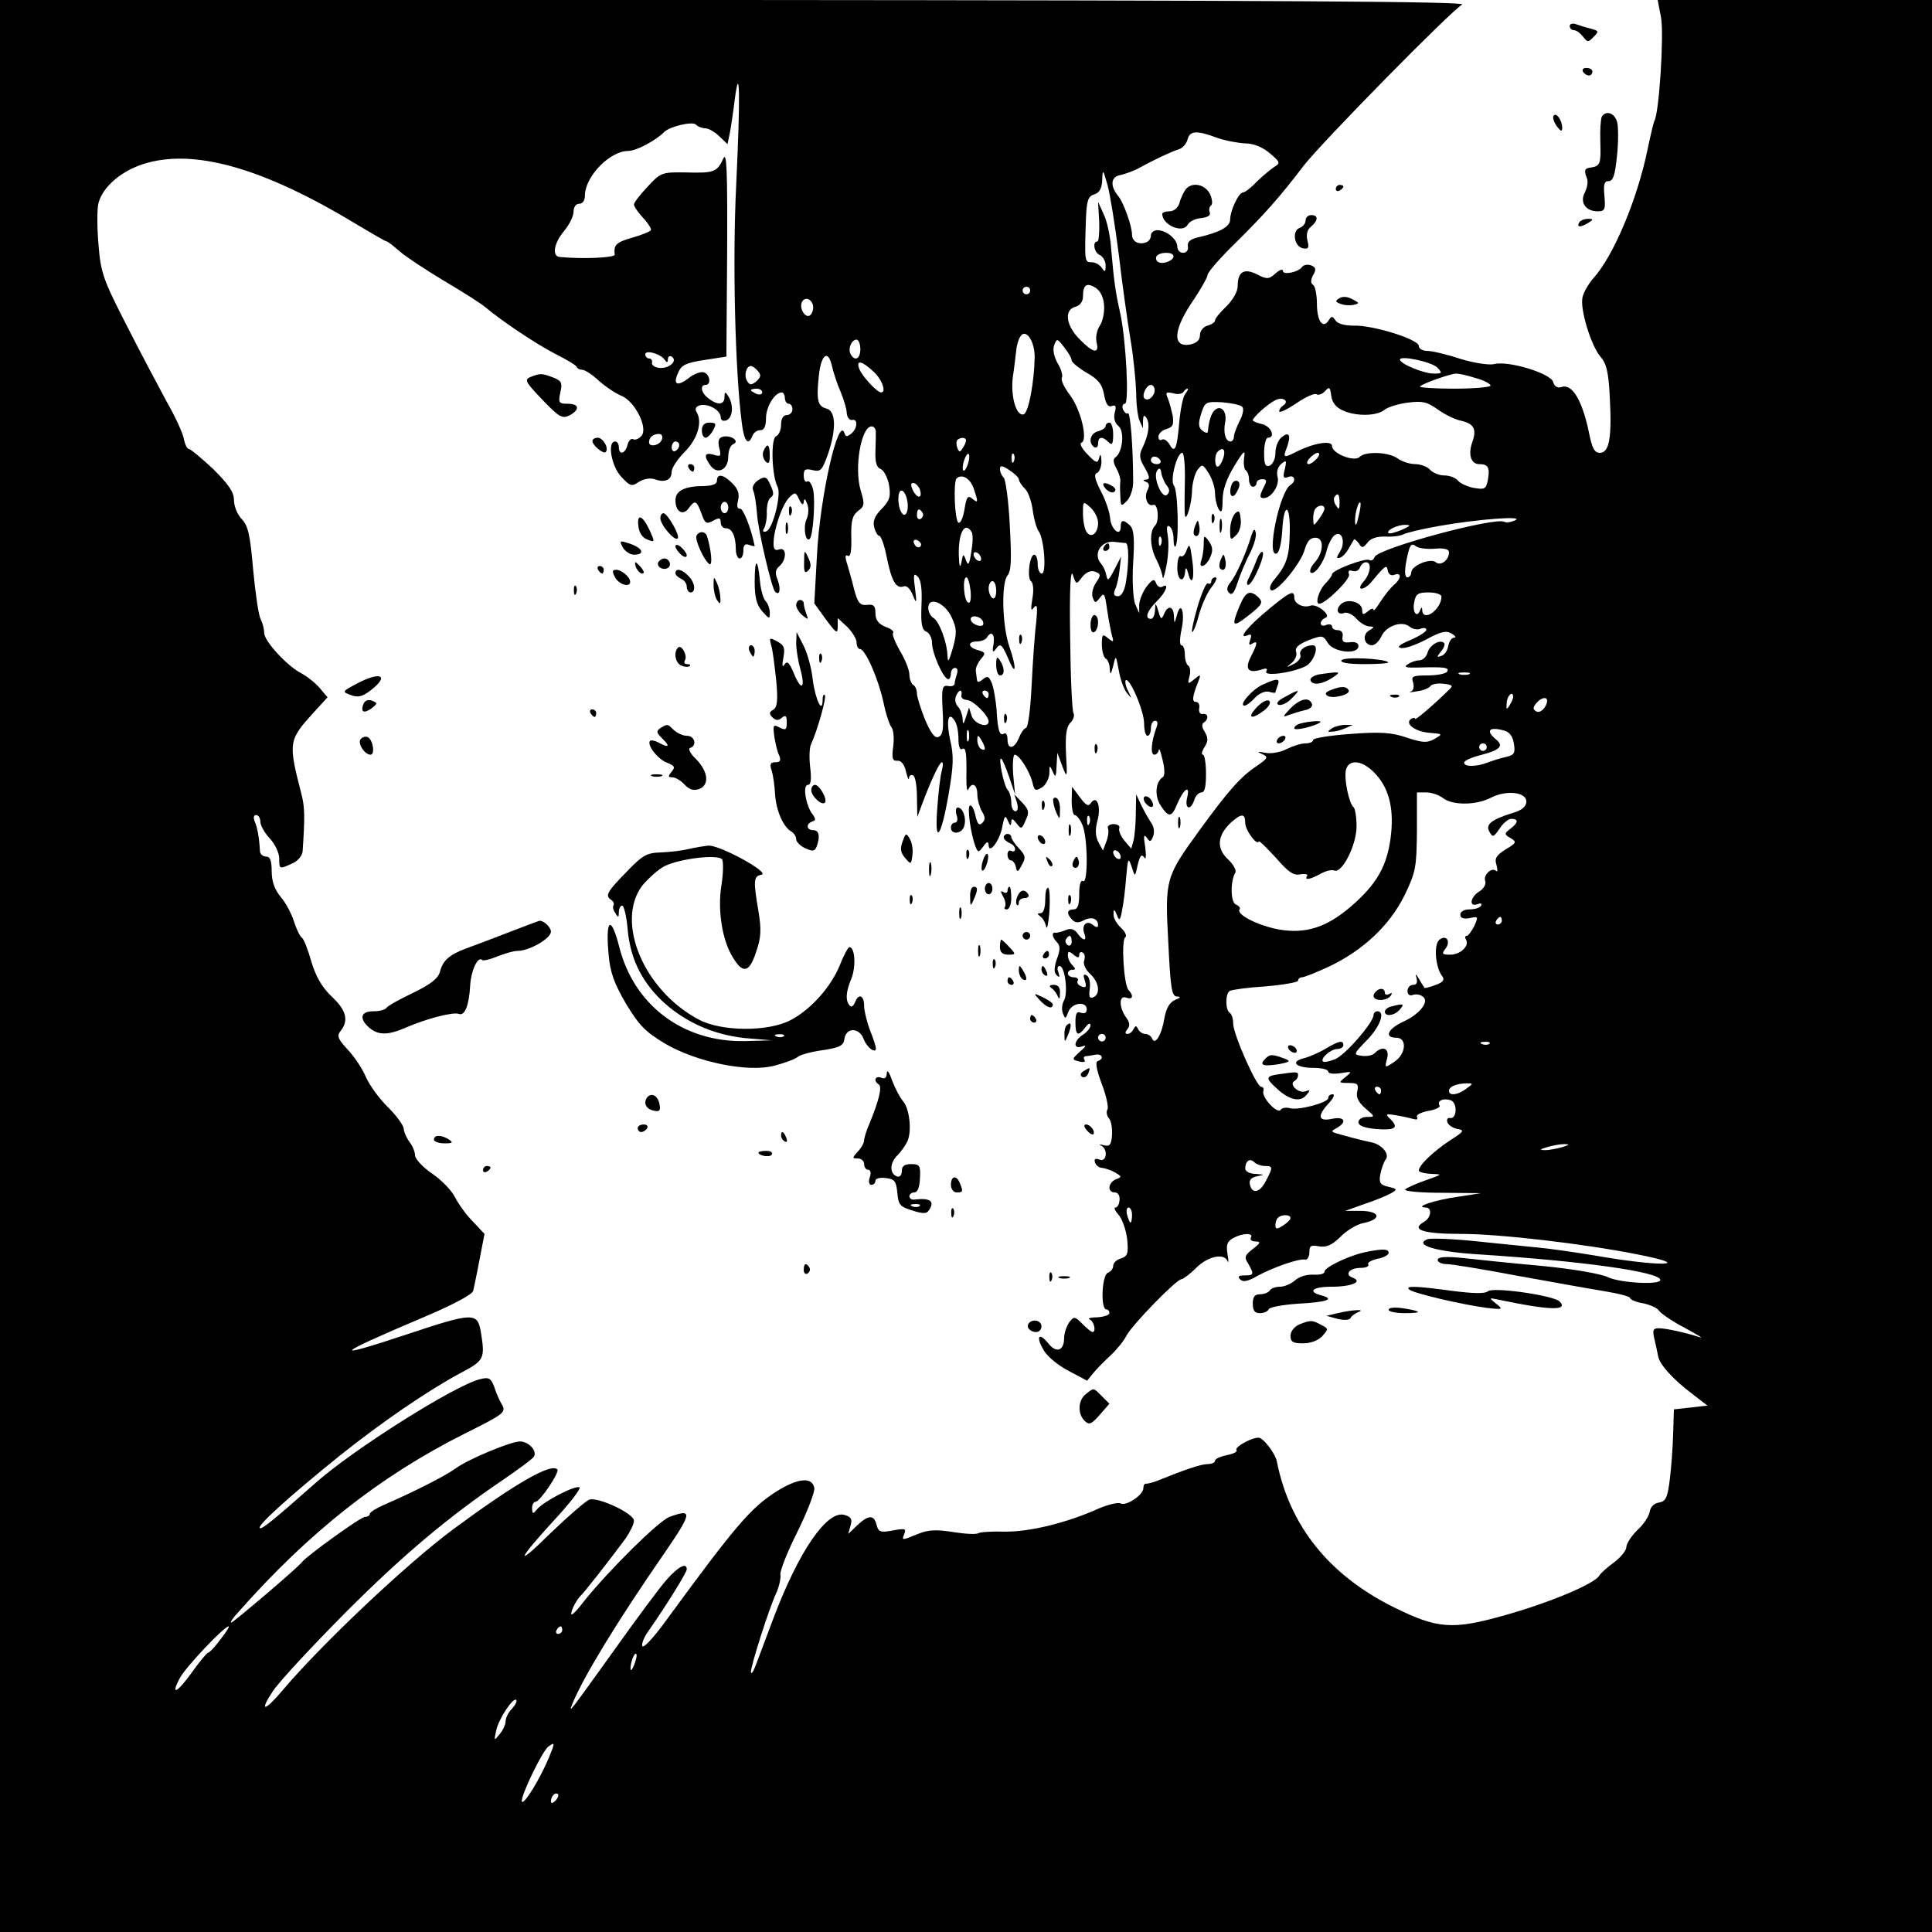 <?xml version="1.0" standalone="no"?>
<!DOCTYPE svg PUBLIC "-//W3C//DTD SVG 20010904//EN"
 "http://www.w3.org/TR/2001/REC-SVG-20010904/DTD/svg10.dtd">
<svg version="1.0" xmlns="http://www.w3.org/2000/svg"
 width="512pt" height="512pt" viewBox="0 0 512 512"
 preserveAspectRatio="xMidYMid meet">
<g transform="translate(0,512) scale(0.1,-0.1)"
fill="#000000" stroke="none">
<path d="M0 2560 l0 -2560 2560 0 2560 0 0 2560 0 2560 -364 0 -363 0 9 -47
c8 -44 -5 -254 -18 -274 -2 -4 -10 -38 -18 -76 -27 -131 -90 -282 -144 -341
-12 -14 -25 -36 -28 -49 -8 -31 23 -131 48 -159 15 -17 21 -41 24 -105 6 -108
-1 -149 -26 -149 -15 0 -21 12 -30 58 -18 84 -45 127 -73 116 -9 -3 -18 2 -21
14 -8 23 -119 57 -157 47 -13 -3 -53 3 -89 14 -36 12 -75 21 -87 21 -13 0 -23
6 -23 13 0 18 -123 56 -173 54 -24 0 -42 5 -48 14 -8 12 -10 12 -18 0 -15 -24
-31 -2 -31 44 0 24 -5 47 -10 50 -7 4 -7 13 0 26 9 15 7 21 -6 26 -9 3 -19 1
-23 -4 -9 -14 -51 -23 -51 -11 0 6 -9 3 -19 -6 -18 -16 -23 -17 -50 -3 -34 17
-51 7 -51 -31 0 -15 -13 -37 -30 -54 -16 -15 -30 -32 -30 -37 0 -5 -9 -11 -20
-14 -11 -3 -20 -14 -20 -25 0 -13 -8 -21 -26 -25 -49 -9 -45 41 11 121 19 29
35 57 35 63 0 7 33 45 73 84 77 76 118 122 182 206 47 61 391 411 420 427 15
8 -483 11 -1927 12 l-1948 0 0 -2560z m1951 2070 c-10 -202 -3 -493 15 -632 6
-48 17 -61 28 -33 3 8 12 15 21 15 10 0 15 10 15 32 0 30 23 68 42 68 4 0 8
-7 8 -15 0 -8 5 -15 10 -15 6 0 10 -7 10 -15 0 -8 -7 -15 -15 -15 -9 0 -15 -9
-15 -25 0 -14 -6 -28 -13 -31 -15 -5 -12 -105 4 -135 10 -20 -13 -111 -30
-117 -9 -3 -11 0 -6 8 4 7 8 27 7 44 0 17 4 34 11 38 8 5 8 13 -1 32 -10 23
-14 25 -32 14 -12 -8 -18 -19 -14 -28 4 -8 8 -35 10 -60 3 -47 39 -198 48
-208 12 -12 16 6 7 31 -8 19 -6 28 5 37 19 17 19 51 -1 44 -11 -4 -15 0 -15
16 0 36 23 103 41 121 16 16 18 15 27 -5 7 -14 11 -16 12 -6 1 10 4 9 9 -5 5
-11 4 -30 -2 -42 -9 -21 -2 -62 9 -51 9 10 15 101 9 130 -4 16 -11 26 -16 22
-5 -3 -9 4 -9 16 0 16 4 19 24 14 21 -5 25 0 40 42 23 67 21 114 -3 121 -24 6
-28 22 -21 87 6 58 25 71 35 25 4 -17 14 -48 23 -68 8 -20 16 -45 16 -56 1
-11 7 -19 14 -18 16 4 15 -22 -2 -36 -11 -9 -15 -9 -18 1 -16 48 -65 -167 -73
-324 l-7 -127 31 -43 c27 -36 31 -39 31 -19 l0 23 25 -23 c13 -13 25 -32 25
-41 0 -10 4 -18 9 -18 14 0 48 -77 62 -140 6 -30 16 -61 22 -68 5 -7 7 -30 4
-51 -4 -31 -2 -38 11 -37 10 1 19 -10 23 -29 4 -16 7 -24 8 -17 0 7 6 10 11 7
6 -3 10 -30 10 -58 l1 -52 13 35 c24 64 46 110 52 110 4 0 3 -10 0 -22 -4 -13
-9 -57 -12 -98 -8 -103 10 -81 30 36 13 75 14 101 4 143 -11 51 -5 78 12 51 6
-8 10 -30 10 -48 0 -20 4 -31 10 -27 10 6 12 -10 11 -80 0 -22 2 -34 5 -27 10
21 24 13 24 -13 0 -14 6 -34 12 -45 9 -14 10 -22 1 -31 -8 -8 -13 -3 -18 20
-4 17 -10 29 -15 26 -7 -5 2 -73 15 -108 7 -17 8 -17 21 0 9 13 13 14 14 4 0
-27 29 10 36 47 6 31 8 33 15 17 5 -13 8 -15 9 -5 0 12 3 12 14 -2 12 -16 14
-16 24 8 10 21 9 28 -9 47 l-21 22 7 -22 c4 -14 2 -23 -4 -23 -6 0 -11 10 -11
23 0 13 -4 27 -9 33 -11 10 -27 92 -17 83 3 -3 13 -26 21 -50 l15 -44 -5 53
c-2 28 0 52 4 52 12 0 39 -43 47 -73 5 -23 8 -24 25 -14 10 6 19 23 20 37 0
23 1 23 9 5 7 -17 9 -14 10 15 l2 35 13 -35 c13 -34 14 -33 10 33 -2 50 1 71
12 82 8 8 11 20 8 25 -4 6 -8 97 -9 202 -2 124 1 182 7 165 9 -27 9 -27 25 -6
11 13 23 18 34 14 16 -6 16 -9 2 -30 -8 -12 -12 -30 -8 -39 6 -15 7 -15 19 0
11 15 13 11 19 -32 4 -27 10 -58 13 -69 5 -17 4 -18 -11 -6 -14 12 -16 10 -16
-17 0 -17 5 -34 10 -37 6 -3 11 -16 11 -28 1 -17 3 -15 9 8 7 30 7 30 15 -12
4 -24 14 -51 22 -60 13 -16 13 -16 3 5 -7 13 -9 26 -7 29 10 10 49 -81 49
-114 0 -18 4 -33 9 -33 5 0 9 9 9 20 0 11 5 20 11 20 7 0 8 -7 4 -17 -14 -38
-17 -73 -6 -73 6 0 11 6 12 13 1 6 5 -6 10 -27 6 -23 6 -42 1 -45 -20 -13 -23
-50 -6 -76 21 -32 29 -32 44 5 17 40 35 52 26 16 -7 -30 9 -36 19 -6 3 11 12
20 19 20 9 0 12 16 12 50 0 28 -4 50 -8 50 -5 0 -3 9 4 20 10 16 10 24 1 40
-8 12 -9 21 -3 25 14 9 12 25 -2 23 -7 -2 -12 5 -10 15 2 9 -2 17 -9 17 -11 0
-9 15 7 55 7 18 6 19 -11 5 -17 -14 -18 -13 -13 7 4 13 2 26 -3 29 -5 3 -9 16
-9 30 0 13 -4 24 -9 24 -5 0 -5 17 0 41 10 45 -1 80 -12 39 -7 -24 -7 -24 -8
-2 -1 26 -16 29 -26 5 -7 -16 -9 -15 -15 7 -8 24 -8 24 -9 3 -1 -13 -5 -23
-11 -23 -17 0 -11 20 15 46 25 24 35 51 15 39 -6 -3 -13 1 -16 9 -5 13 -9 12
-25 -8 -10 -13 -19 -35 -20 -48 l0 -23 -11 25 c-5 14 -8 62 -5 109 4 62 2 88
-8 98 -18 17 -25 16 -25 -3 0 -28 -25 -8 -28 22 -1 16 -12 49 -25 73 -16 32
-19 45 -9 48 6 3 11 17 11 31 -1 18 -3 21 -6 9 -4 -16 -8 -15 -31 9 -15 15
-22 29 -16 31 18 6 -2 90 -32 128 -14 19 -23 38 -20 44 3 5 -1 22 -11 38 -10
18 -14 37 -9 49 7 18 8 17 26 -6 11 -14 20 -29 20 -35 0 -5 18 -20 40 -33 30
-17 41 -30 46 -58 4 -24 11 -34 20 -30 11 4 13 -1 8 -18 -3 -14 0 -27 10 -35
17 -14 11 -70 -8 -83 -7 -5 -6 -14 3 -30 7 -13 11 -28 10 -34 -1 -5 -1 -22 0
-39 1 -27 2 -28 17 -13 9 9 17 31 17 50 0 85 -7 187 -14 183 -4 -3 -9 2 -13
10 -3 8 -1 15 5 15 12 0 3 168 -12 239 -13 56 -17 88 -24 168 -2 34 -11 77
-20 95 l-15 33 3 -53 c1 -28 -1 -52 -5 -52 -14 0 -8 -31 7 -36 8 -4 15 -16 15
-28 0 -17 -2 -18 -10 -6 -5 8 -17 15 -27 15 -19 0 -19 1 -15 119 2 45 6 56 22
61 14 4 20 16 21 38 1 30 2 29 14 -13 7 -25 20 -108 30 -185 9 -77 23 -178 31
-225 8 -47 14 -110 15 -140 0 -30 4 -64 9 -75 l9 -20 0 20 c1 15 3 17 10 6 9
-15 5 -44 -12 -79 -9 -18 -7 -29 7 -52 13 -23 14 -30 4 -31 -10 0 -10 -2 -1
-6 9 -3 10 -10 4 -22 -10 -18 0 -45 15 -39 13 5 17 -43 5 -55 -15 -15 -14 -57
4 -91 8 -15 15 -36 16 -45 1 -9 5 4 10 29 5 25 7 60 4 78 -4 23 -3 32 4 27 6
-3 11 -18 11 -32 0 -15 2 -24 5 -21 10 10 7 149 -4 161 -11 14 8 87 22 87 5 0
8 -35 7 -77 -1 -43 -1 -82 0 -88 3 -21 19 32 19 66 1 19 7 43 14 53 13 17 14
17 30 -8 9 -14 17 -38 17 -53 0 -15 5 -35 10 -43 7 -11 10 -5 10 25 0 27 11
57 31 90 25 41 30 45 26 22 -2 -15 0 -30 4 -33 5 -3 9 -14 9 -25 0 -10 5 -19
10 -19 6 0 10 5 10 10 0 6 7 10 15 10 12 0 13 -4 5 -19 -12 -24 -13 -31 -1
-31 20 0 42 33 37 55 -4 14 0 28 10 36 13 11 14 9 9 -14 -6 -22 -4 -26 9 -21
17 7 22 -11 6 -21 -29 -18 -65 -192 -37 -182 7 2 13 28 15 60 4 78 22 73 20
-5 -1 -64 -9 -86 -41 -124 -11 -13 -14 -24 -9 -28 14 -9 81 72 90 109 6 20 14
30 28 30 24 0 22 -40 -3 -67 -9 -10 -13 -21 -10 -25 10 -9 36 27 43 59 4 15
13 33 20 39 20 16 31 -18 15 -43 -10 -16 -10 -19 0 -16 7 2 17 13 23 24 6 10
12 21 14 24 2 2 7 -2 13 -10 8 -13 11 -13 23 2 8 11 25 17 48 16 19 -1 40 2
47 6 7 4 49 14 94 22 102 18 230 28 202 15 -11 -5 -23 -7 -28 -4 -24 14 -335
-70 -344 -93 -3 -8 -9 -11 -14 -8 -11 6 -99 -27 -99 -38 0 -4 -8 -14 -17 -24
-17 -16 -29 -54 -17 -54 17 0 84 66 79 78 -3 9 0 12 9 9 8 -3 17 1 20 9 3 8
10 14 16 14 16 0 12 -31 -7 -52 -9 -10 -11 -18 -5 -18 6 0 17 7 24 15 40 48
43 50 46 32 2 -9 9 -14 18 -10 19 7 18 -11 -3 -28 -9 -8 -24 -27 -35 -44 -10
-16 -18 -26 -18 -21 0 5 -7 3 -15 -4 -12 -10 -15 -10 -15 3 0 21 -37 32 -55
17 -17 -14 -11 -32 8 -24 7 2 22 -4 32 -16 10 -11 25 -20 34 -20 14 -1 14 -2
-1 -11 -19 -11 -13 -39 8 -39 8 0 19 11 25 24 13 28 55 42 75 25 7 -6 21 -9
29 -5 8 3 15 2 15 -3 0 -5 -19 -17 -42 -27 -29 -12 -37 -19 -26 -21 10 -3 40
8 67 22 39 21 53 25 68 16 10 -6 13 -11 6 -11 -6 0 -13 -10 -15 -22 -2 -12
-10 -24 -18 -26 -13 -5 -13 -3 -1 12 8 9 11 19 8 22 -11 11 -39 -6 -44 -26 -3
-11 -13 -20 -22 -20 -9 0 -23 -5 -31 -11 -11 -7 -3 -9 30 -8 69 2 82 0 75 -11
-3 -5 -26 -10 -51 -10 -40 0 -45 -2 -39 -19 3 -12 1 -21 -7 -24 -7 -2 1 -2 17
1 17 2 33 9 36 14 3 5 19 8 34 6 26 -3 27 -5 13 -18 -42 -41 -88 -80 -88 -75
0 4 -5 3 -10 0 -19 -12 10 -34 48 -37 36 -3 36 -3 14 -16 -19 -11 -31 -11 -73
3 -41 14 -70 16 -150 10 -54 -4 -99 -11 -99 -16 0 -5 -9 -9 -20 -9 -12 0 -34
-7 -50 -15 -17 -9 -42 -13 -57 -10 -21 4 -23 3 -9 -3 18 -8 17 -11 -15 -33
-42 -28 -75 -66 -150 -169 -90 -124 -92 -129 -83 -296 6 -123 9 -144 23 -145
11 0 10 -3 -5 -9 -14 -6 -23 -21 -28 -47 -7 -45 -25 -75 -33 -55 -2 6 -11 12
-18 12 -7 0 -16 6 -19 13 -5 10 -7 9 -12 0 -3 -7 -10 -13 -16 -13 -7 0 -7 4 0
13 7 8 6 18 -4 31 -19 27 -19 60 1 52 17 -6 20 5 6 20 -13 13 -20 133 -9 140
5 3 0 15 -11 25 -12 11 -21 27 -20 37 0 14 2 13 9 -3 6 -17 9 -15 14 15 4 19
8 55 10 80 5 58 6 60 16 30 8 -25 8 -24 15 8 6 24 10 30 17 20 5 -8 6 2 3 27
-5 29 -4 36 4 25 8 -12 11 -12 17 4 4 10 2 26 -5 35 -6 9 -18 30 -26 46 l-14
30 -1 -50 c0 -27 -3 -60 -6 -72 l-6 -22 -18 21 c-10 12 -16 27 -14 33 3 6 -4
11 -15 11 -10 0 -17 -5 -15 -11 3 -6 1 -22 -4 -35 l-9 -24 -12 22 c-8 15 -9
33 -3 56 11 38 -1 71 -17 48 -6 -10 -13 -7 -29 15 l-21 28 -1 -37 c0 -21 4
-38 8 -38 5 0 14 -11 20 -25 15 -32 16 -159 2 -150 -6 4 -10 -10 -10 -34 0
-30 -4 -41 -15 -41 -18 0 -19 -12 -3 -28 8 -8 17 -8 30 -1 20 11 38 5 38 -13
0 -7 -5 -6 -14 1 -17 14 -31 -2 -22 -24 7 -20 -4 -19 -19 2 -8 11 -18 14 -31
8 -10 -4 -22 -7 -26 -7 -12 3 -10 -12 3 -25 9 -9 9 -20 0 -44 -8 -23 -8 -36
-1 -43 8 -8 9 -6 5 7 -4 9 -3 17 3 17 14 0 23 -70 12 -91 -6 -10 -7 -25 -3
-35 6 -15 7 -15 14 4 9 25 49 30 49 7 0 -9 -6 -12 -15 -9 -11 5 -15 -1 -15
-25 0 -35 7 -39 26 -14 8 11 13 13 14 6 0 -7 -9 -18 -20 -25 -25 -16 -27 -40
-2 -31 12 4 11 1 -6 -14 -22 -20 -22 -21 -2 -26 11 -3 18 -1 14 4 -3 5 -2 9 3
10 4 0 16 2 26 4 18 3 24 -11 6 -17 -7 -2 -3 -24 11 -61 12 -31 18 -61 15 -67
-4 -6 -2 -17 4 -24 6 -7 9 -27 8 -44 -2 -26 -6 -31 -22 -27 -11 3 -14 2 -7 -1
19 -9 15 -45 -4 -37 -12 4 -15 2 -12 -8 3 -8 11 -14 19 -14 8 -1 23 -6 34 -12
18 -11 19 -12 3 -18 -22 -9 -24 -35 -4 -35 9 0 14 -9 13 -20 -1 -11 -5 -20
-11 -20 -5 0 -1 -9 8 -19 10 -11 20 -40 23 -64 4 -39 1 -46 -16 -52 -12 -3
-21 -12 -21 -20 0 -7 -6 -15 -14 -18 -16 -6 -20 -97 -4 -97 4 0 8 -4 8 -10 0
-5 -15 -10 -32 -11 -18 0 -27 -3 -20 -6 11 -4 18 -33 7 -33 -3 0 -15 10 -27
22 -20 20 -22 20 -35 3 -7 -11 -13 -29 -13 -41 0 -34 -21 -41 -42 -14 -25 31
-34 18 -12 -18 9 -17 39 -41 66 -55 l49 -26 17 21 c9 11 30 32 46 47 15 14 34
37 41 51 15 29 133 150 146 150 4 0 22 13 39 30 31 31 74 40 83 18 3 -7 3 1 0
19 -4 24 -1 33 15 42 26 14 55 14 47 1 -3 -5 2 -10 12 -10 15 0 14 -4 -7 -20
-22 -17 -23 -22 -12 -39 16 -28 15 -31 -10 -31 -16 0 -19 -3 -11 -11 7 -7 20
-5 44 9 42 23 110 47 127 44 6 -2 12 7 12 19 0 18 4 20 26 16 19 -3 34 3 57
26 17 17 44 33 61 36 48 10 44 31 -6 32 l-43 0 50 18 c28 9 59 22 70 28 19 11
19 12 -6 18 -22 5 -25 11 -21 33 3 15 9 32 14 39 12 15 -11 41 -39 46 -24 5
-74 18 -93 24 -13 4 -12 6 3 14 28 16 20 31 -13 24 -37 -8 -40 8 -8 42 12 13
16 23 10 23 -7 0 -12 -4 -12 -10 0 -12 -78 -33 -101 -27 -11 3 -22 1 -25 -4
-8 -13 -51 33 -46 49 2 6 0 12 -6 12 -12 0 -74 139 -74 168 0 12 -4 25 -9 28
-12 7 -12 51 0 58 5 3 47 9 95 12 47 4 86 11 86 15 0 5 5 9 10 9 6 0 39 13 73
29 90 43 160 109 199 188 30 62 32 74 33 170 l0 103 25 0 c14 0 34 -7 44 -15
26 -20 89 -19 127 1 41 21 94 15 94 -10 0 -13 -11 -23 -35 -30 -58 -18 -74
-31 -63 -50 9 -16 11 -15 27 8 9 14 23 26 31 26 20 0 19 -10 -2 -26 -17 -13
-17 -15 0 -25 17 -10 16 -13 -13 -30 -25 -16 -30 -24 -24 -42 3 -12 3 -19 -1
-15 -12 11 -35 -11 -29 -27 3 -8 -4 -20 -15 -27 -25 -15 -29 -43 -5 -34 8 3
12 2 9 -4 -3 -6 -17 -10 -31 -10 -14 0 -24 -6 -24 -14 0 -9 8 -12 25 -9 23 5
23 4 12 -21 -7 -14 -16 -26 -20 -26 -5 0 -5 -5 -2 -10 10 -17 -15 -40 -42 -40
-21 0 -23 2 -13 15 16 20 3 40 -16 24 -15 -13 -10 -73 8 -96 7 -9 3 -16 -17
-23 -15 -6 -29 -9 -30 -8 -1 2 -8 12 -14 23 -9 15 -11 16 -7 3 3 -12 0 -18 -9
-18 -8 0 -15 -7 -15 -16 0 -9 6 -14 13 -11 8 3 19 2 26 -3 21 -12 -4 -46 -49
-67 -42 -19 -53 -43 -20 -43 30 0 26 -44 -5 -64 -25 -17 -26 -17 -19 9 7 27
-12 35 -33 14 -6 -6 -21 -9 -34 -7 -23 3 -23 4 14 42 35 36 49 76 27 76 -5 0
-10 -5 -10 -10 0 -20 -76 -107 -102 -117 -15 -6 -29 -9 -32 -6 -8 8 21 33 38
33 9 0 16 5 16 10 0 14 -11 12 -45 -8 -16 -10 -43 -22 -58 -26 -39 -9 -24 -26
24 -26 21 0 39 -4 39 -10 0 -5 14 -7 33 -4 30 5 31 5 13 -10 -19 -15 -19 -16
8 -16 24 0 27 -3 23 -22 -4 -15 2 -28 21 -45 26 -22 27 -23 5 -23 -13 0 -23
-6 -23 -14 0 -9 15 -15 46 -18 51 -4 62 3 39 26 -15 14 -13 15 17 10 18 -3 39
-8 46 -10 7 -2 10 0 7 6 -3 5 10 12 30 16 19 3 33 10 30 14 -8 13 11 21 30 14
18 -7 16 -50 -2 -47 -7 2 -10 -4 -7 -12 3 -7 15 -15 27 -17 19 -3 16 -7 -20
-30 -44 -29 -83 -66 -83 -80 0 -4 15 -8 33 -9 31 -1 30 -1 -15 -17 -26 -9 -50
-20 -54 -24 -4 -5 40 -9 97 -9 l104 -1 -64 -10 c-58 -8 -115 -27 -83 -28 18 0
15 -27 -4 -38 -37 -21 -2 -32 99 -32 101 0 324 -26 465 -54 159 -31 63 -34
-113 -3 -49 8 -117 18 -150 21 -33 3 -108 11 -168 17 -59 6 -115 8 -124 5 -38
-15 23 -33 132 -40 282 -18 485 -47 485 -68 0 -14 -106 -8 -138 7 -18 9 -92
22 -174 30 -79 7 -173 17 -210 21 -48 5 -68 3 -68 -5 0 -6 11 -11 24 -11 13 0
98 -14 188 -31 89 -16 193 -35 231 -41 37 -6 67 -14 67 -18 0 -4 16 -11 35
-14 19 -4 38 -13 42 -20 5 -7 35 -28 68 -45 33 -18 51 -29 40 -25 -36 12 -90
24 -109 24 -15 0 -17 -5 -12 -27 4 -16 8 -36 10 -46 3 -22 39 -62 92 -102 l39
-30 -44 -5 -45 -5 -2 -65 c-1 -36 -5 -91 -9 -122 -6 -48 -11 -57 -29 -60 -12
-2 -22 -11 -24 -24 -2 -12 -16 -34 -33 -49 -16 -16 -29 -36 -29 -45 0 -9 -15
-27 -32 -40 -18 -13 -36 -29 -40 -36 -14 -22 -131 -71 -248 -104 -141 -40
-180 -37 -297 21 -171 85 -275 215 -309 385 -4 22 -36 64 -49 64 -20 0 -65
-26 -58 -33 3 -4 -8 -10 -25 -13 -18 -4 -32 -10 -32 -15 0 -5 -9 -9 -20 -9
-17 0 -61 -15 -135 -45 -11 -4 -23 -7 -27 -7 -5 1 -8 -4 -8 -12 0 -18 -47 -49
-61 -40 -6 3 -32 -3 -58 -14 -84 -38 -184 -62 -248 -61 -33 1 -65 -1 -70 -4
-6 -4 -36 -2 -68 3 -44 7 -65 6 -92 -5 -44 -18 -44 -18 -36 1 5 13 0 14 -31 8
-33 -6 -38 -4 -43 15 -7 27 -21 27 -51 -1 l-24 -23 6 22 c5 16 2 23 -15 28
-46 15 -122 -94 -191 -278 -17 -45 -37 -98 -44 -117 -7 -19 -13 -29 -14 -21 0
17 46 163 67 209 8 18 13 40 11 50 -1 9 19 61 46 114 26 53 46 105 44 115 -6
30 -44 26 -101 -10 -69 -44 -110 -93 -301 -354 -28 -37 -51 -62 -54 -55 -2 6
5 24 16 39 49 70 102 156 102 164 0 19 -22 8 -53 -27 -18 -20 -81 -105 -140
-188 -120 -167 -121 -169 -110 -141 30 73 120 220 241 395 77 112 79 123 16
100 -29 -11 -161 -142 -226 -223 -27 -35 -38 -44 -33 -27 4 13 14 31 22 39 14
14 75 92 121 154 12 18 22 38 22 47 0 19 -94 63 -118 56 -10 -4 -55 -43 -101
-87 -98 -97 -93 -77 9 34 40 43 69 81 66 85 -9 8 -96 -37 -113 -58 -11 -13
-12 -13 -13 3 0 9 4 17 9 17 12 0 65 79 58 86 -17 17 -111 -37 -275 -158 -123
-91 -352 -307 -457 -432 -45 -53 -58 -52 -22 2 17 26 104 119 192 208 155 155
273 254 422 355 39 27 75 53 78 59 9 15 -14 40 -37 40 -24 0 -135 -46 -170
-71 -27 -20 -112 -63 -186 -95 -23 -10 -42 -21 -42 -26 0 -4 -6 -8 -13 -8 -11
0 -154 -103 -167 -120 -10 -14 -182 -160 -187 -160 -4 0 4 12 18 27 188 213
376 361 601 474 104 52 110 56 98 77 -6 10 -15 30 -20 46 -9 24 -14 27 -38 21
-66 -16 -336 -186 -437 -276 -105 -93 -137 -119 -145 -119 -17 0 76 84 210
192 114 91 233 172 318 218 66 35 68 38 56 112 -9 50 -21 50 -192 -7 -211 -70
-198 -57 40 44 76 32 129 60 132 70 2 9 10 46 17 84 l13 67 -31 33 c-17 17
-38 46 -47 64 -9 18 -36 46 -61 63 -25 17 -45 39 -45 48 0 9 -7 26 -15 36 -8
11 -15 27 -15 35 -1 9 -19 34 -41 56 -23 22 -49 58 -59 80 -9 22 -31 55 -49
74 -25 27 -29 36 -19 48 23 28 16 56 -23 92 -26 25 -42 53 -54 93 -9 32 -20
60 -25 63 -5 3 -14 22 -21 43 -6 20 -22 50 -35 65 -16 19 -24 41 -24 68 0 28
-4 39 -15 39 -8 0 -15 6 -16 13 -2 38 -7 64 -14 80 -4 10 -3 17 4 17 6 0 11
-8 11 -18 0 -9 11 -29 25 -44 14 -15 25 -39 25 -53 0 -29 0 -29 35 -13 14 6
26 20 27 32 6 90 6 116 -3 151 -36 140 -35 143 36 221 l33 36 -21 25 c-12 14
-34 31 -49 39 -37 19 -98 85 -98 107 0 10 -4 26 -9 36 -6 10 -14 68 -20 130
-8 92 -13 117 -30 135 -12 12 -21 35 -21 51 0 21 -14 41 -55 82 -31 29 -60 53
-64 53 -5 0 -11 12 -14 28 -3 15 -23 59 -45 97 -21 39 -69 129 -106 202 -62
121 -69 139 -75 215 -4 46 -4 95 0 110 11 42 59 84 118 103 132 43 318 -9 565
-159 42 -25 78 -46 81 -46 3 0 18 -12 34 -26 16 -14 69 -49 119 -79 49 -29 98
-60 108 -69 47 -39 134 -97 184 -123 30 -15 57 -31 58 -35 2 -5 9 -8 15 -8 7
0 27 -13 44 -29 18 -16 45 -34 60 -40 36 -15 71 -85 53 -106 -7 -8 -17 -12
-22 -9 -5 3 -12 -3 -15 -15 -6 -24 -23 -28 -23 -6 0 8 -4 15 -10 15 -21 0 -10
-65 16 -93 24 -26 28 -27 47 -14 13 8 30 11 42 7 27 -10 45 -2 45 20 0 10 16
34 35 53 34 34 47 79 31 105 -11 17 18 26 43 12 12 -6 21 -17 21 -25 0 -9 6
-12 15 -9 17 7 20 41 5 64 -8 13 -10 12 -10 -2 0 -21 -18 -23 -42 -4 -20 14
-24 36 -8 36 15 0 12 27 -4 33 -8 3 -26 -3 -41 -15 -31 -24 -43 -17 -27 16 8
19 22 25 69 32 l58 9 2 275 c1 216 -1 270 -10 250 -17 -36 -24 -39 -98 -37
-65 1 -68 0 -103 -38 -20 -21 -36 -42 -36 -47 0 -5 11 -21 24 -35 14 -15 23
-30 21 -33 -3 -4 -25 -13 -50 -20 -42 -12 -49 -19 -46 -45 0 -8 -84 -12 -146
-6 -21 2 -15 37 12 69 14 17 25 39 25 51 0 12 6 21 15 21 9 0 15 9 15 21 0 51
66 119 115 119 21 0 72 27 95 50 15 15 75 29 84 20 6 -6 17 -10 25 -10 8 0 25
-9 37 -21 l22 -21 6 29 c3 15 9 55 13 88 14 107 15 7 4 -225z m1274 125 c22
-8 56 -14 75 -15 22 0 46 -10 65 -26 28 -24 29 -26 11 -37 -10 -7 -31 -24 -46
-39 -15 -16 -31 -28 -36 -28 -11 0 -34 -48 -34 -72 0 -19 -28 -34 -85 -47 -21
-5 -29 -12 -27 -24 2 -10 -4 -17 -13 -17 -8 0 -15 7 -15 16 0 20 -28 43 -52
44 -10 0 -18 -6 -18 -14 0 -8 -6 -16 -12 -18 -20 -8 -38 2 -38 20 0 23 -23 87
-37 103 -22 27 -19 51 6 55 13 3 36 11 50 19 42 23 85 43 104 49 11 3 21 15
24 26 6 24 24 25 78 5z m-115 -314 c0 -12 -29 -23 -41 -15 -5 3 -7 10 -4 15 8
12 45 12 45 0z m-184 -132 c1 -18 -4 -42 -12 -53 -7 -11 -11 -30 -8 -43 8 -32
-9 -29 -45 8 -36 36 -42 78 -11 86 12 3 20 14 20 27 0 32 10 38 34 23 13 -9
21 -26 22 -48z m-196 41 c0 -5 -4 -10 -10 -10 -5 0 -10 5 -10 10 0 6 5 10 10
10 6 0 10 -4 10 -10z m-575 -45 c0 -10 -5 -20 -11 -22 -13 -4 -27 24 -18 38 9
15 29 4 29 -16z m587 -131 c-1 -66 -16 -147 -29 -152 -20 -6 -35 48 -29 98 4
25 7 56 9 70 1 14 6 31 11 38 14 23 38 -11 38 -54z m-462 21 c0 -26 -14 -33
-25 -15 -9 14 1 40 15 40 5 0 10 -11 10 -25z m-518 -29 c5 -8 8 -7 8 2 0 7 5
10 10 7 17 -11 -6 -32 -32 -30 -13 1 -22 8 -20 14 1 6 -2 11 -8 11 -5 0 -10 5
-10 11 0 13 42 1 52 -15z m2047 -20 c14 -15 13 -16 -10 -16 -26 0 -89 26 -89
37 0 12 84 -6 99 -21z m-1495 -10 c23 -20 36 -56 21 -56 -11 0 -52 45 -58 63
-9 24 7 21 37 -7z m-305 0 c9 -10 7 -16 -5 -27 -13 -10 -17 -10 -24 1 -9 14
-3 40 10 40 4 0 13 -6 19 -14z m1902 -18 c22 -6 39 -15 39 -20 0 -4 -43 -8
-97 -8 -53 0 -94 3 -90 6 8 8 79 33 96 34 7 0 31 -5 52 -12z m-851 -32 c0 -16
-18 -31 -27 -22 -8 8 5 36 17 36 5 0 10 -6 10 -14z m497 -53 c35 -17 92 -16
112 1 9 7 37 16 62 19 39 5 51 2 79 -18 18 -13 46 -27 62 -30 34 -8 42 -22 30
-56 -12 -33 -4 -59 18 -59 24 0 29 -9 23 -42 -5 -24 -8 -26 -37 -21 -17 3 -36
12 -42 19 -6 8 -23 14 -36 14 -14 0 -31 7 -38 15 -7 8 -25 15 -39 15 -15 0
-36 7 -47 15 -23 17 -85 20 -101 4 -14 -14 -73 9 -73 29 0 16 -48 8 -92 -14
-37 -19 -39 -18 -27 12 11 32 5 42 -16 24 -8 -7 -15 -25 -15 -40 0 -16 -7 -30
-15 -34 -12 -4 -15 3 -15 34 0 22 5 40 10 40 21 0 9 30 -15 36 -14 3 -25 8
-25 10 0 8 39 43 59 53 20 11 40 -2 21 -14 -5 -3 -10 -10 -10 -15 0 -5 20 4
45 21 25 17 49 28 54 24 6 -3 16 1 23 9 11 12 13 10 16 -13 2 -17 12 -30 29
-38z m-1537 47 c0 -5 -7 -7 -15 -4 -8 4 -15 8 -15 10 0 2 7 4 15 4 8 0 15 -4
15 -10z m1121 -4 c-6 -7 -13 -42 -16 -77 -6 -70 -12 -82 -26 -56 -6 9 -14 15
-20 12 -5 -4 -9 0 -9 8 0 8 10 17 21 20 17 5 20 11 17 34 -3 15 -9 37 -13 47
-7 16 -5 18 13 14 12 -4 25 -2 28 3 3 5 8 9 11 9 3 0 0 -6 -6 -14z m151 -34
c5 -5 2 -21 -7 -38 -8 -16 -15 -35 -15 -41 0 -7 -4 -13 -9 -13 -13 0 -20 23
-14 52 5 28 -12 47 -29 30 -8 -8 -15 -29 -17 -56 -1 -5 -7 -3 -15 3 -10 8 -11
19 -3 44 10 32 13 33 55 31 25 -2 49 -7 54 -12z m-971 -64 c0 -7 0 -32 -1 -54
-1 -29 3 -43 14 -47 8 -3 18 -22 22 -42 5 -31 2 -41 -19 -63 -19 -19 -25 -34
-20 -50 3 -12 9 -22 13 -22 5 0 14 -26 20 -57 13 -64 25 -84 45 -77 8 3 17 -6
24 -23 10 -25 11 -23 6 17 -5 37 -4 43 7 32 9 -9 12 -35 10 -76 -2 -50 1 -65
13 -70 8 -3 15 -17 15 -30 0 -27 30 -95 43 -96 4 0 7 7 7 15 0 8 5 15 11 15 6
0 8 -7 5 -16 -3 -9 -6 -20 -6 -25 0 -6 -8 -9 -17 -7 -16 3 -18 -5 -15 -63 3
-51 1 -67 -11 -72 -10 -4 -20 10 -36 47 -11 28 -21 59 -21 68 0 9 -4 20 -10
23 -5 3 -10 16 -10 27 0 12 -11 40 -25 63 -13 23 -22 45 -18 48 3 4 -6 11 -21
16 -18 8 -26 18 -26 36 0 20 -5 24 -22 22 -19 -2 -25 5 -35 43 -6 25 -15 56
-19 69 -5 16 -4 22 3 18 7 -4 10 13 9 49 -1 44 3 58 18 70 17 12 18 18 7 54
-18 60 1 170 29 170 6 0 10 -6 11 -12z m-567 -23 c-6 -16 -34 -21 -34 -7 0 13
11 22 26 22 8 0 11 -6 8 -15z m806 -2 c0 -5 -4 -14 -9 -21 -7 -11 -9 -11 -14
1 -3 8 -3 18 0 21 9 8 23 7 23 -1z m-760 -12 c0 -6 -4 -13 -10 -16 -5 -3 -10
1 -10 9 0 9 5 16 10 16 6 0 10 -4 10 -9z m1443 -31 c-3 -11 -9 -23 -14 -26
-10 -6 -12 29 -2 39 13 13 21 7 16 -13z m-678 -20 c-4 -12 -9 -19 -12 -17 -3
3 -2 15 2 27 4 12 9 19 12 17 3 -3 2 -15 -2 -27z m122 8 c-3 -8 -6 -5 -6 6 -1
11 2 17 5 13 3 -3 4 -12 1 -19z m803 7 c-7 -8 -17 -15 -22 -15 -6 0 -5 7 2 15
7 8 17 15 22 15 6 0 5 -7 -2 -15z m-415 -5 c3 -5 -1 -10 -9 -10 -9 0 -16 5
-16 10 0 6 4 10 9 10 6 0 13 -4 16 -10z m-375 -50 c0 -5 7 -16 16 -25 9 -8 18
-35 21 -58 3 -23 10 -47 15 -54 15 -18 22 -113 9 -113 -6 0 -11 11 -11 25 0
14 -4 25 -9 25 -13 0 -20 -64 -8 -71 5 -4 7 -23 3 -45 -5 -30 -4 -35 4 -24 9
11 10 1 6 -40 -4 -30 -9 -104 -12 -165 -3 -61 -9 -112 -15 -114 -6 -2 -14 -14
-19 -27 -12 -29 -30 -32 -30 -3 0 11 -4 18 -9 15 -12 -8 -17 9 -20 63 -2 24
-7 55 -12 69 -8 20 -12 22 -24 12 -11 -9 -15 -9 -16 -1 -1 6 -2 17 -3 24 -1 6
5 20 13 30 14 16 13 18 -7 24 -27 7 -29 23 -3 23 11 0 23 5 26 10 12 20 22 10
18 -17 -4 -21 -2 -24 6 -13 12 17 16 14 35 -30 19 -45 20 -18 1 36 -19 55 -22
168 -5 189 10 12 11 43 6 133 -3 64 -11 121 -16 126 -6 6 -10 16 -10 23 0 10
6 10 25 -3 14 -9 25 -20 25 -24z m393 -18 c7 -9 7 -16 0 -23 -13 -13 -38 45
-27 63 6 10 10 8 12 -7 2 -11 9 -26 15 -33z m-513 -5 c13 -39 13 -42 -4 -28
-11 9 -15 4 -20 -29 -4 -23 -11 -38 -16 -35 -10 6 -14 107 -5 117 14 13 35 1
45 -25z m-143 -2 c9 -25 -4 -29 -17 -6 -7 15 -7 21 0 21 6 0 13 -7 17 -15z
m-34 -26 c8 -29 -3 -56 -14 -37 -11 17 -11 58 0 58 5 0 11 -9 14 -21z m1147
-11 c0 -18 -2 -20 -9 -8 -6 8 -7 18 -5 22 9 14 14 9 14 -14z m-640 -54 c0 -28
-19 -42 -31 -23 -5 8 -9 29 -9 48 0 33 0 34 20 16 11 -10 20 -28 20 -41z m690
16 c-5 -22 -8 -27 -9 -13 -1 21 9 56 14 51 2 -2 0 -19 -5 -38z m-90 22 c0 -5
-7 -17 -15 -28 -14 -19 -14 -19 -15 2 0 11 3 24 7 27 9 10 23 9 23 -1z m-1065
-11 c3 -5 1 -12 -5 -16 -5 -3 -10 1 -10 9 0 18 6 21 15 7z m1270 -45 c-16 -7
-32 -11 -35 -9 -8 7 24 23 45 22 15 0 13 -3 -10 -13z m-1140 -6 c4 -6 3 -30
-1 -53 -5 -33 -8 -38 -14 -22 -7 19 -8 18 -12 -5 -4 -17 -6 -12 -7 17 -2 61
16 93 34 63z m502 -32 c-3 -8 -6 -5 -6 6 -1 11 2 17 5 13 3 -3 4 -12 1 -19z
m-636 -1 c-1 -12 -15 -9 -19 4 -3 6 1 10 8 8 6 -3 11 -8 11 -12z m542 4 c9 -1
9 -52 1 -103 -4 -24 -12 -38 -21 -38 -11 0 -13 5 -8 18 5 9 10 33 12 52 l4 35
-18 -35 c-15 -29 -18 -31 -21 -15 -2 11 -8 24 -13 30 -24 25 -2 63 34 59 12
-1 25 -3 30 -3z m820 -15 c24 2 37 -1 37 -10 0 -20 -22 -37 -35 -26 -14 12
-65 -9 -65 -27 0 -7 -5 -13 -10 -13 -7 0 -8 14 -4 38 9 48 13 55 27 44 7 -5
29 -8 50 -6z m-1203 -27 c0 -6 -4 -7 -10 -4 -5 3 -10 11 -10 16 0 6 5 7 10 4
6 -3 10 -11 10 -16z m-28 -84 c2 -22 0 -34 -6 -32 -12 4 -16 67 -5 67 4 0 9
-16 11 -35z m68 -1 c0 -14 -4 -23 -10 -19 -5 3 -10 15 -10 26 0 10 5 19 10 19
6 0 10 -12 10 -26z m1180 -15 c0 -34 -49 -69 -51 -36 0 9 -2 9 -6 -1 -8 -21
-21 -4 -15 23 4 21 10 25 38 25 19 0 34 -5 34 -11z m-1298 -55 c14 -30 14 -41
3 -82 -10 -34 -13 -40 -14 -21 -1 37 -22 93 -38 102 -7 4 -13 16 -13 26 0 32
44 14 62 -25z m83 -11 c3 -10 -1 -13 -12 -11 -9 2 -18 8 -20 14 -5 16 25 13
32 -3z m1288 -140 c-7 -2 -19 -2 -25 0 -7 3 -2 5 12 5 14 0 19 -2 13 -5z
m-1345 -55 c-2 -7 4 -12 14 -13 16 0 58 -41 58 -57 0 -19 -38 -7 -45 15 l-7
22 -8 -25 c-7 -21 -8 -22 -9 -4 -1 11 -6 25 -12 31 -7 7 -9 19 -6 27 7 19 18
21 15 4z m72 2 c0 -5 -2 -10 -4 -10 -3 0 -8 5 -11 10 -3 6 -1 10 4 10 6 0 11
-4 11 -10z m1390 -7 c0 -5 -5 -15 -10 -23 -7 -12 -9 -10 -7 8 1 19 17 33 17
15z m90 -10 c-1 -18 -19 -35 -29 -28 -9 5 -9 10 0 21 12 15 29 19 29 7z
m-1533 -105 c-3 -7 -5 -2 -5 12 0 14 2 19 5 13 2 -7 2 -19 0 -25z m1419 26
c15 -4 23 -16 26 -35 4 -25 1 -30 -21 -35 -14 -3 -36 -10 -49 -15 -29 -11 -62
-12 -62 0 0 5 20 14 44 20 51 13 62 24 41 41 -29 24 -19 35 21 24z m-1376 -47
c0 -5 -4 -5 -10 -2 -5 3 -10 14 -10 23 0 15 2 15 10 2 5 -8 10 -19 10 -23z
m1330 3 c0 -5 -4 -10 -10 -10 -5 0 -10 5 -10 10 0 6 5 10 10 10 6 0 10 -4 10
-10z m-292 -74 c35 -40 47 -94 37 -169 -10 -70 -34 -114 -90 -166 -68 -63
-124 -85 -194 -76 -56 7 -126 40 -116 55 3 4 -2 10 -10 13 -14 6 -15 62 -1 85
3 6 -6 22 -20 35 -31 29 -28 63 8 97 28 25 38 25 38 -1 0 -19 31 -61 36 -49 1
3 21 -17 45 -43 33 -38 47 -48 65 -44 13 2 21 0 18 -4 -8 -13 7 -10 35 5 14 8
30 12 37 9 21 -8 59 68 59 117 0 25 -4 48 -8 51 -12 9 -26 77 -20 99 8 31 47
25 81 -14z m-761 -128 c-3 -8 -6 -5 -6 6 -1 11 2 17 5 13 3 -3 4 -12 1 -19z
m83 -89 c0 -6 -4 -7 -10 -4 -5 3 -10 11 -10 16 0 6 5 7 10 4 6 -3 10 -11 10
-16z m1010 -169 c0 -5 -5 -10 -11 -10 -5 0 -7 5 -4 10 3 6 8 10 11 10 2 0 4
-4 4 -10z m-1140 -56 c0 -8 -5 -12 -10 -9 -6 4 -8 11 -5 16 9 14 15 11 15 -7z
m20 -35 c0 7 4 10 10 6 5 -3 6 -12 3 -21 -3 -9 4 -24 16 -35 24 -22 28 -54 8
-62 -10 -4 -12 3 -9 23 2 15 -1 31 -8 35 -9 5 -10 1 -5 -14 5 -16 3 -20 -9
-15 -9 3 -13 10 -10 15 3 5 -2 9 -10 9 -9 0 -16 5 -16 10 0 6 5 10 12 10 9 0
9 3 0 12 -7 7 -12 18 -12 26 0 12 3 12 15 2 11 -9 15 -9 15 -1z m70 -219 c0
-5 -4 -10 -10 -10 -5 0 -10 5 -10 10 0 6 5 10 10 10 6 0 10 -4 10 -10z m1017
-16 c-3 -3 -12 -4 -19 -1 -8 3 -5 6 6 6 11 1 17 -2 13 -5z m-61 -119 c-22 -17
-46 -20 -46 -6 0 11 18 19 45 20 20 0 20 0 1 -14z m-226 -5 c0 -5 -2 -10 -4
-10 -3 0 -8 5 -11 10 -3 6 -1 10 4 10 6 0 11 -4 11 -10z m480 -150 c-14 -4
-34 -8 -45 -8 -16 0 -15 2 5 8 14 4 34 8 45 8 16 0 15 -2 -5 -8z m-788 -50
c22 0 22 -3 2 -41 -16 -31 -37 -34 -42 -6 -2 10 5 17 20 20 20 4 20 4 -4 6
-16 0 -28 7 -28 14 0 20 12 29 24 17 5 -5 18 -10 28 -10z m-352 -130 c0 -11
-2 -20 -4 -20 -2 0 -6 9 -9 20 -3 11 -1 20 4 20 5 0 9 -9 9 -20z m420 -8 c0
-4 -9 -13 -20 -20 -16 -10 -20 -10 -20 1 0 8 3 17 7 20 9 9 33 9 33 -1z
m-2836 -1117 c-14 -19 -29 -35 -33 -35 -3 -1 -22 -23 -41 -50 -40 -56 -59 -66
-34 -18 15 29 118 138 130 138 3 0 -7 -16 -22 -35z m906 25 c0 -5 -5 -10 -11
-10 -5 0 -7 5 -4 10 3 6 8 10 11 10 2 0 4 -4 4 -10z m191 -91 c-5 -13 -10 -19
-10 -12 -1 15 10 45 15 40 3 -2 0 -15 -5 -28z m-324 -117 c-10 -10 -17 -25
-17 -33 0 -9 -7 -24 -16 -35 -15 -18 -15 -18 -9 10 6 30 45 89 53 81 3 -3 -2
-13 -11 -23z m98 -129 c-24 -58 -68 -129 -72 -117 -4 13 55 136 71 146 17 12
17 10 1 -29z m17 -115 c-7 -7 -12 -8 -12 -2 0 14 12 26 19 19 2 -3 -1 -11 -7
-17z"/>
<path d="M1406 4121 c-17 -7 -14 -13 31 -60 45 -47 53 -51 72 -42 29 16 26 31
-5 31 -23 0 -25 3 -19 30 6 26 3 31 -20 40 -30 11 -33 11 -59 1z"/>
<path d="M1860 3980 c0 -11 4 -20 10 -20 5 0 14 9 20 20 9 17 8 20 -10 20 -13
0 -20 -7 -20 -20z"/>
<path d="M2930 3991 c0 -5 -9 -11 -20 -14 -21 -5 -27 -31 -10 -42 6 -3 10 1
10 9 0 19 11 21 28 4 9 -9 12 -5 12 20 0 18 -4 32 -10 32 -5 0 -10 -4 -10 -9z"/>
<path d="M1917 3963 c-13 -3 -15 -11 -11 -30 6 -22 4 -24 -15 -18 -24 7 -27
-3 -8 -29 18 -25 47 -11 47 24 0 16 6 30 13 33 18 7 -4 24 -26 20z"/>
<path d="M1570 3951 c0 -11 29 -35 35 -29 10 9 -7 38 -21 38 -8 0 -14 -4 -14
-9z"/>
<path d="M2023 3924 c-3 -8 -1 -20 6 -27 8 -8 11 -4 11 16 0 30 -7 35 -17 11z"/>
<path d="M1825 3880 c3 -5 8 -10 11 -10 2 0 4 5 4 10 0 6 -5 10 -11 10 -5 0
-7 -4 -4 -10z"/>
<path d="M1900 3846 c0 -9 -12 -13 -32 -14 -53 0 -78 -12 -78 -38 0 -30 20
-42 35 -21 17 23 21 21 34 -14 9 -26 13 -29 31 -19 16 9 20 8 20 -5 0 -8 6
-15 14 -15 16 0 26 -21 26 -56 0 -13 5 -24 10 -24 6 0 10 9 10 21 0 15 5 19
15 15 8 -3 15 -4 15 -3 -10 49 -31 101 -39 99 -7 -1 -9 7 -5 22 4 17 0 30 -15
45 -24 24 -41 27 -41 7z m30 -71 c0 -8 -4 -15 -10 -15 -5 0 -10 7 -10 15 0 8
5 15 10 15 6 0 10 -7 10 -15z"/>
<path d="M3264 3836 c-10 -27 2 -43 14 -19 8 14 9 24 2 28 -6 3 -13 -1 -16 -9z"/>
<path d="M2930 3825 c7 -8 17 -12 22 -9 6 4 5 10 -3 15 -22 14 -33 10 -19 -6z"/>
<path d="M2091 3764 c0 -11 3 -14 6 -6 3 7 2 16 -1 19 -3 4 -6 -2 -5 -13z"/>
<path d="M3273 3759 c-7 -7 -13 -27 -13 -43 0 -28 1 -29 16 -14 9 8 14 27 12
42 -2 22 -5 25 -15 15z"/>
<path d="M1750 3747 c0 -18 38 -62 46 -54 7 7 -27 67 -38 67 -4 0 -8 -6 -8
-13z"/>
<path d="M3211 3744 c0 -11 3 -14 6 -6 3 7 2 16 -1 19 -3 4 -6 -2 -5 -13z"/>
<path d="M1692 3724 c2 -16 11 -30 24 -34 20 -8 20 -7 5 26 -19 40 -34 44 -29
8z"/>
<path d="M3232 3725 c0 -16 2 -22 5 -12 2 9 2 23 0 30 -3 6 -5 -1 -5 -18z"/>
<path d="M2082 3720 c0 -14 2 -19 5 -12 2 6 2 18 0 25 -3 6 -5 1 -5 -13z"/>
<path d="M3167 3726 c-4 -10 -5 -21 -2 -24 9 -9 17 6 13 25 -3 17 -4 17 -11
-1z"/>
<path d="M3316 3700 c-14 -47 -40 -105 -55 -123 -10 -12 -11 -21 -4 -28 8 -8
14 0 23 28 7 21 21 55 32 76 11 21 18 46 16 55 -3 13 -6 10 -12 -8z"/>
<path d="M1846 3701 c-6 -10 20 -67 34 -76 9 -5 5 37 -6 73 -4 14 -20 16 -28
3z"/>
<path d="M3190 3678 c0 -15 -3 -33 -6 -42 -10 -25 12 -19 23 7 8 17 7 28 -3
42 -13 18 -14 17 -14 -7z"/>
<path d="M1650 3670 c6 -11 20 -20 30 -20 30 0 24 17 -10 29 -28 9 -29 9 -20
-9z"/>
<path d="M1790 3672 c0 -5 7 -15 15 -22 8 -7 15 -8 15 -2 0 5 -7 15 -15 22 -8
7 -15 8 -15 2z"/>
<path d="M3145 3663 c-4 -13 -11 -20 -16 -17 -5 3 -9 -11 -9 -31 0 -36 19 -42
21 -7 1 10 4 7 8 -8 10 -38 18 -11 10 40 -5 37 -7 41 -14 23z"/>
<path d="M2131 3631 c-1 -27 2 -32 11 -23 8 8 8 17 0 34 -10 22 -11 21 -11
-11z"/>
<path d="M3330 3636 c-5 -15 -15 -36 -20 -47 -6 -10 -7 -19 -2 -19 11 0 46 79
38 87 -3 3 -10 -6 -16 -21z"/>
<path d="M3235 3637 c-4 -10 -5 -21 -1 -24 10 -10 18 4 13 24 -4 17 -4 17 -12
0z"/>
<path d="M1745 3631 c-7 -12 12 -24 25 -16 11 7 4 25 -10 25 -5 0 -11 -4 -15
-9z"/>
<path d="M1686 3615 c4 -8 11 -15 16 -15 6 0 5 6 -2 15 -7 8 -14 15 -16 15 -2
0 -1 -7 2 -15z"/>
<path d="M2000 3578 c0 -41 5 -61 20 -78 19 -21 20 -22 20 -4 0 11 -5 25 -11
31 -6 6 -13 30 -15 53 -6 63 -14 62 -14 -2z"/>
<path d="M1585 3610 c3 -5 8 -10 11 -10 2 0 4 5 4 10 0 6 -5 10 -11 10 -5 0
-7 -4 -4 -10z"/>
<path d="M1630 3590 c10 -19 40 -28 40 -12 0 13 -23 32 -37 32 -11 0 -11 -5
-3 -20z"/>
<path d="M1790 3601 c0 -5 7 -11 15 -15 8 -3 15 -12 15 -21 0 -8 5 -15 10 -15
15 0 12 27 -6 44 -17 18 -34 21 -34 7z"/>
<path d="M1891 3570 c0 -14 4 -32 9 -40 8 -12 10 -12 9 5 0 11 -4 29 -9 40 -8
18 -9 18 -9 -5z"/>
<path d="M3210 3579 c0 -5 -4 -8 -9 -5 -4 3 -17 -26 -28 -64 -11 -38 -17 -68
-13 -65 4 3 12 24 18 48 7 24 21 56 32 70 12 15 17 27 11 27 -6 0 -11 -5 -11
-11z"/>
<path d="M1521 3554 c0 -11 3 -14 6 -6 3 7 2 16 -1 19 -3 4 -6 -2 -5 -13z"/>
<path d="M3285 3514 c-23 -55 -19 -59 25 -24 34 27 38 33 26 46 -23 22 -35 17
-51 -22z"/>
<path d="M3364 3507 c-56 -46 -85 -81 -59 -71 11 5 13 2 8 -12 -4 -12 -3 -15
5 -10 16 10 15 1 -3 -34 -17 -33 -7 -45 26 -35 15 5 19 4 15 -4 -9 -14 66 -5
103 13 22 10 39 56 20 56 -20 0 -37 -13 -33 -25 3 -8 -5 -18 -18 -25 -21 -10
-21 -10 -5 3 9 8 15 21 12 29 -4 11 5 20 32 31 37 14 39 14 52 -7 15 -25 81
-32 81 -8 0 8 -9 12 -22 10 -17 -2 -22 1 -20 15 2 10 -3 17 -13 17 -8 0 -15 4
-15 10 0 5 -7 7 -15 4 -8 -4 -15 -2 -15 4 0 6 6 12 13 15 16 6 -23 38 -40 32
-19 -7 -43 5 -43 21 0 21 -10 17 -66 -29z"/>
<path d="M2110 3516 c0 -7 8 -20 17 -27 15 -12 16 -12 10 4 -4 10 -7 23 -7 28
0 5 -4 9 -10 9 -5 0 -10 -6 -10 -14z"/>
<path d="M2890 3464 c0 -14 4 -23 10 -19 6 3 10 15 10 26 0 10 -4 19 -10 19
-5 0 -10 -12 -10 -26z"/>
<path d="M2110 3415 c0 -16 5 -47 11 -68 14 -52 3 -60 -17 -12 -12 29 -18 35
-25 24 -6 -9 -7 -3 -3 18 5 26 2 33 -16 43 -21 11 -22 11 -16 -11 4 -13 9 -55
13 -92 5 -53 3 -71 -8 -78 -11 -6 -11 -11 -2 -20 9 -9 16 -9 25 -1 10 8 13 5
13 -13 0 -19 -3 -21 -19 -13 -17 9 -18 7 -14 -24 3 -18 8 -41 13 -50 5 -13 3
-18 -10 -18 -13 0 -16 -5 -10 -22 4 -13 8 -41 9 -63 3 -43 21 -85 42 -98 8 -4
14 -14 14 -21 0 -7 11 -18 24 -24 20 -9 25 -8 30 4 10 27 7 44 -9 44 -18 0
-20 17 -2 23 9 3 9 7 1 18 -18 22 -28 79 -13 79 8 0 10 14 6 47 -3 26 -2 54 3
62 16 35 41 123 36 129 -3 3 -6 -2 -6 -12 0 -40 -19 -1 -26 52 -3 31 -15 73
-25 92 l-18 35 -1 -30z"/>
<path d="M1797 3404 c-13 -13 -7 -42 9 -48 9 -4 19 -4 22 -1 3 3 0 5 -7 5 -7
0 -9 4 -6 10 8 12 -9 43 -18 34z"/>
<path d="M1986 3395 c4 -8 8 -15 10 -15 2 0 4 7 4 15 0 8 -4 15 -10 15 -5 0
-7 -7 -4 -15z"/>
<path d="M2171 3374 c0 -11 3 -14 6 -6 3 7 2 16 -1 19 -3 4 -6 -2 -5 -13z"/>
<path d="M3555 3370 c-4 -6 18 -10 61 -10 37 0 65 2 63 5 -11 10 -118 15 -124
5z"/>
<path d="M3497 3333 c-16 -3 -26 -10 -24 -16 5 -15 34 -10 61 9 21 14 18 15
-37 7z"/>
<path d="M945 3308 c-39 -21 -39 -21 -15 -30 18 -7 30 -4 49 10 55 41 32 55
-34 20z"/>
<path d="M3347 3306 c-28 -12 -66 -56 -49 -56 5 0 17 9 28 21 10 11 26 18 36
16 10 -3 18 -4 18 -2 0 2 3 10 6 19 7 19 -1 19 -39 2z"/>
<path d="M3526 3291 c-13 -5 -16 -10 -8 -15 15 -9 63 4 56 15 -6 11 -21 11
-48 0z"/>
<path d="M3405 3273 c-19 -10 -25 -18 -16 -21 7 -2 23 5 34 17 25 25 22 26
-18 4z"/>
<path d="M3688 3273 c7 -3 16 -2 19 1 4 3 -2 6 -13 5 -11 0 -14 -3 -6 -6z"/>
<path d="M963 3254 c-8 -21 1 -26 22 -11 16 13 16 14 1 20 -10 4 -19 1 -23 -9z"/>
<path d="M3330 3245 c-27 -29 -13 -33 21 -7 13 11 18 21 12 25 -6 4 -21 -5
-33 -18z"/>
<path d="M3420 3243 c-21 -22 -22 -25 -5 -18 11 4 30 10 43 13 13 2 21 10 19
16 -7 20 -31 15 -57 -11z"/>
<path d="M1565 3230 c3 -5 8 -10 11 -10 2 0 4 5 4 10 0 6 -5 10 -11 10 -5 0
-7 -4 -4 -10z"/>
<path d="M3448 3203 c-10 -2 -18 -8 -18 -13 0 -8 57 6 69 16 6 5 -29 3 -51 -3z"/>
<path d="M1751 3191 c-12 -8 -12 -12 2 -26 23 -22 21 -28 -4 -15 -11 7 -23 9
-26 7 -10 -10 19 -48 44 -58 21 -8 23 -12 13 -24 -10 -12 -10 -15 2 -15 8 0
23 -9 32 -19 13 -14 24 -17 39 -12 28 11 24 47 -10 81 -14 13 -20 26 -14 28
19 6 12 32 -8 32 -11 0 -26 7 -35 15 -17 17 -17 17 -35 6z"/>
<path d="M3530 3190 c-13 -9 -13 -10 0 -9 8 0 24 4 35 9 l20 9 -20 0 c-11 0
-27 -4 -35 -9z"/>
<path d="M955 3160 c-7 -12 12 -40 27 -40 13 0 6 43 -9 47 -6 2 -14 -1 -18 -7z"/>
<path d="M3385 3160 c-3 -5 -2 -10 4 -10 5 0 13 5 16 10 3 6 2 10 -4 10 -5 0
-13 -4 -16 -10z"/>
<path d="M2901 3134 c0 -11 3 -14 6 -6 3 7 2 16 -1 19 -3 4 -6 -2 -5 -13z"/>
<path d="M1728 3063 c6 -2 18 -2 25 0 6 3 1 5 -13 5 -14 0 -19 -2 -12 -5z"/>
<path d="M2150 3026 c0 -16 28 -42 36 -33 8 7 -14 47 -26 47 -6 0 -10 -6 -10
-14z"/>
<path d="M2791 2998 c0 -7 4 -22 9 -33 8 -18 9 -17 9 7 1 15 -3 30 -9 33 -5 3
-10 0 -9 -7z"/>
<path d="M3032 2998 c2 -6 10 -14 16 -16 7 -2 10 2 6 12 -7 18 -28 22 -22 4z"/>
<path d="M2761 2984 c0 -11 3 -14 6 -6 3 7 2 16 -1 19 -3 4 -6 -2 -5 -13z"/>
<path d="M2535 2960 c4 -11 2 -20 -4 -20 -6 0 -11 -6 -11 -13 0 -20 29 -17 35
3 7 21 -3 50 -17 50 -5 0 -6 -9 -3 -20z"/>
<path d="M3122 2940 c0 -14 2 -19 5 -12 2 6 2 18 0 25 -3 6 -5 1 -5 -13z"/>
<path d="M2832 2920 c0 -14 2 -19 5 -12 2 6 2 18 0 25 -3 6 -5 1 -5 -13z"/>
<path d="M2392 2890 c-7 -19 -6 -29 7 -44 15 -18 16 -17 19 8 2 14 -1 33 -7
43 -9 16 -11 16 -19 -7z"/>
<path d="M2660 2901 c0 -5 7 -11 15 -15 8 -3 15 -10 15 -16 0 -6 -4 -8 -10 -5
-5 3 -10 -1 -10 -9 0 -9 4 -16 9 -16 5 0 11 -8 13 -17 3 -16 6 -15 16 5 11 19
10 25 -8 44 -11 12 -20 25 -20 30 0 4 -4 8 -10 8 -5 0 -10 -4 -10 -9z"/>
<path d="M2750 2901 c0 -5 5 -13 10 -16 6 -3 10 -2 10 4 0 5 -4 13 -10 16 -5
3 -10 2 -10 -4z"/>
<path d="M1825 2870 c-16 -4 -49 -8 -73 -9 -38 -1 -49 -7 -92 -52 -52 -53 -57
-63 -40 -74 6 -4 8 -10 6 -14 -3 -4 -1 -13 5 -21 7 -13 9 -12 9 3 0 9 4 17 9
17 4 0 11 -26 14 -59 6 -76 34 -136 86 -188 60 -59 139 -95 225 -104 l71 -6
-72 -2 c-163 -3 -293 95 -332 250 -22 86 -37 74 -28 -22 4 -46 15 -76 46 -129
35 -58 52 -75 104 -106 84 -49 220 -77 290 -58 26 7 54 17 61 23 7 6 37 14 67
18 45 7 55 12 57 31 5 30 40 29 51 -2 5 -13 16 -26 24 -29 12 -4 11 4 -4 44
-11 27 -19 60 -19 74 0 28 -15 33 -24 9 -4 -9 -9 -14 -13 -10 -13 12 -12 37 3
72 13 32 10 84 -5 84 -3 0 -15 -21 -25 -47 -24 -59 -77 -118 -130 -146 -60
-32 -184 -31 -244 1 -146 77 -222 259 -150 355 16 19 42 43 60 52 41 20 143
32 152 17 3 -6 3 -36 -2 -67 -11 -67 2 -147 30 -192 27 -45 44 -41 62 15 13
37 14 59 6 107 -14 82 -13 93 8 97 24 5 -109 78 -140 77 -12 -1 -36 -5 -53 -9z
m252 -496 c-3 -3 -12 -4 -19 -1 -8 3 -5 6 6 6 11 1 17 -2 13 -5z"/>
<path d="M2561 2854 c0 -11 3 -14 6 -6 3 7 2 16 -1 19 -3 4 -6 -2 -5 -13z"/>
<path d="M2605 2840 c-4 -12 -5 -24 -2 -27 3 -2 8 5 12 17 4 12 5 24 2 27 -3
2 -8 -5 -12 -17z"/>
<path d="M2776 2837 c3 -10 9 -15 12 -12 3 3 0 11 -7 18 -10 9 -11 8 -5 -6z"/>
<path d="M2846 2841 c-4 -7 -5 -15 -2 -18 9 -9 19 4 14 18 -4 11 -6 11 -12 0z"/>
<path d="M2462 2815 c0 -16 2 -22 5 -12 2 9 2 23 0 30 -3 6 -5 -1 -5 -18z"/>
<path d="M2610 2765 c0 -8 5 -15 10 -15 6 0 10 7 10 15 0 8 -4 15 -10 15 -5 0
-10 -7 -10 -15z"/>
<path d="M2571 2743 c0 -25 1 -26 9 -8 12 27 12 35 0 35 -5 0 -10 -12 -9 -27z"/>
<path d="M2670 2759 c0 -5 -5 -7 -11 -3 -8 5 -8 1 0 -13 6 -11 7 -23 4 -27 -3
-3 -1 -6 5 -6 7 0 12 14 12 30 0 17 -2 30 -5 30 -3 0 -5 -5 -5 -11z"/>
<path d="M2770 2736 c0 -22 -5 -36 -12 -36 -9 0 -10 -2 -2 -8 7 -4 14 -16 16
-27 3 -11 6 6 9 38 2 33 1 61 -3 64 -5 2 -8 -12 -8 -31z"/>
<path d="M2696 2744 c-4 -9 -4 -19 -1 -22 3 -3 5 0 5 6 0 7 7 12 16 12 8 0 12
5 9 10 -9 15 -22 12 -29 -6z"/>
<path d="M2411 2734 c0 -11 3 -14 6 -6 3 7 2 16 -1 19 -3 4 -6 -2 -5 -13z"/>
<path d="M2831 2734 c0 -11 3 -14 6 -6 3 7 2 16 -1 19 -3 4 -6 -2 -5 -13z"/>
<path d="M2542 2700 c0 -14 2 -19 5 -12 2 6 2 18 0 25 -3 6 -5 1 -5 -13z"/>
<path d="M1345 2648 c-44 -17 -94 -36 -111 -42 -43 -16 -61 -32 -68 -61 -5
-18 -24 -33 -71 -56 -36 -17 -68 -35 -71 -40 -3 -5 -18 -9 -35 -9 -33 0 -38
-19 -11 -43 24 -21 50 -21 98 0 53 23 125 42 140 36 16 -6 27 23 30 75 2 39
20 79 32 68 2 -3 20 1 39 9 20 8 44 15 54 15 32 0 89 33 89 51 0 13 -23 33
-33 28 -1 0 -38 -14 -82 -31z"/>
<path d="M2710 2640 c0 -5 5 -10 10 -10 6 0 10 5 10 10 0 6 -4 10 -10 10 -5 0
-10 -4 -10 -10z"/>
<path d="M2650 2610 c0 -14 7 -20 22 -20 20 0 21 1 3 20 -10 11 -20 20 -22 20
-1 0 -3 -9 -3 -20z"/>
<path d="M2592 2600 c0 -14 2 -19 5 -12 2 6 2 18 0 25 -3 6 -5 1 -5 -13z"/>
<path d="M2765 2590 c-3 -5 -1 -10 4 -10 6 0 11 5 11 10 0 6 -2 10 -4 10 -3 0
-8 -4 -11 -10z"/>
<path d="M2631 2564 c0 -11 3 -14 6 -6 3 7 2 16 -1 19 -3 4 -6 -2 -5 -13z"/>
<path d="M2700 2548 c0 -9 5 -20 10 -23 13 -8 13 5 0 25 -8 13 -10 13 -10 -2z"/>
<path d="M2760 2551 c0 -6 4 -13 10 -16 6 -3 7 1 4 9 -7 18 -14 21 -14 7z"/>
<path d="M2670 2520 c0 -5 5 -10 11 -10 5 0 7 5 4 10 -3 6 -8 10 -11 10 -2 0
-4 -4 -4 -10z"/>
<path d="M2786 2502 c6 -4 14 -14 17 -22 4 -10 6 -8 6 8 1 15 -5 22 -16 22
-11 0 -14 -3 -7 -8z"/>
<path d="M3647 2493 c-13 -12 -7 -23 12 -23 11 0 23 5 27 12 4 7 3 8 -4 4 -7
-4 -12 -2 -12 3 0 12 -13 14 -23 4z"/>
<path d="M2755 2470 c18 -20 35 -26 35 -12 0 4 -12 12 -26 19 -26 12 -26 12
-9 -7z"/>
<path d="M3688 2453 c-10 -2 -18 -9 -18 -14 0 -14 26 -11 40 6 13 15 9 16 -22
8z"/>
<path d="M2730 2420 c0 -5 5 -10 11 -10 5 0 7 5 4 10 -3 6 -8 10 -11 10 -2 0
-4 -4 -4 -10z"/>
<path d="M2827 2403 c-4 -3 -7 -16 -6 -27 0 -19 1 -19 10 3 10 24 8 36 -4 24z"/>
<path d="M3415 2340 c3 -5 11 -10 16 -10 6 0 7 5 4 10 -3 6 -11 10 -16 10 -6
0 -7 -4 -4 -10z"/>
<path d="M3353 2314 c-17 -17 -6 -21 37 -14 26 5 31 8 18 13 -36 14 -43 14
-55 1z"/>
<path d="M2350 2276 c0 -12 -5 -16 -15 -12 -16 6 -21 -9 -6 -18 9 -6 1 -41
-25 -104 -8 -18 -14 -38 -14 -44 0 -6 -7 -20 -17 -30 -15 -17 -15 -18 0 -18
10 0 17 -7 17 -15 0 -8 5 -15 11 -15 6 0 8 -9 4 -20 -4 -11 -2 -20 4 -20 6 0
11 5 11 11 0 6 12 9 28 7 23 -3 27 -8 30 -39 3 -32 7 -37 40 -47 28 -9 38 -9
44 1 16 24 3 33 -39 28 -7 -1 -13 3 -13 9 0 5 6 10 13 10 9 0 14 14 15 38 2
33 -1 37 -23 37 -18 0 -25 -5 -25 -18 0 -11 -6 -17 -12 -15 -21 7 -21 35 0 56
10 10 22 27 27 38 12 28 5 87 -12 106 -8 9 -21 34 -29 55 -7 21 -13 30 -14 19z
m87 -352 c-3 -3 -12 -4 -19 -1 -8 3 -5 6 6 6 11 1 17 -2 13 -5z"/>
<path d="M2871 2281 c-8 -5 -9 -11 -3 -15 5 -3 12 1 16 9 6 17 6 18 -13 6z"/>
<path d="M3388 2273 c-34 -5 -35 -10 -4 -38 32 -30 62 -37 78 -17 11 13 11 15
-2 10 -18 -7 -45 18 -30 27 6 3 10 10 10 16 0 9 -3 9 -52 2z"/>
<path d="M1717 2214 c-13 -14 -7 -32 14 -37 16 -4 20 -1 17 15 -3 22 -19 33
-31 22z"/>
<path d="M1690 2130 c0 -5 4 -10 9 -10 6 0 13 5 16 10 3 6 -1 10 -9 10 -9 0
-16 -4 -16 -10z"/>
<path d="M2880 2125 c7 -9 15 -13 17 -11 7 7 -7 26 -19 26 -6 0 -6 -6 2 -15z"/>
<path d="M2070 2111 c0 -6 4 -13 10 -16 6 -3 7 1 4 9 -7 18 -14 21 -14 7z"/>
<path d="M1150 2100 c0 -5 12 -10 28 -10 21 0 24 2 12 10 -20 13 -40 13 -40 0z"/>
<path d="M2010 2066 c0 -9 30 -14 35 -6 4 6 -3 10 -14 10 -12 0 -21 -2 -21 -4z"/>
<path d="M1280 2019 c0 -5 5 -7 10 -4 6 3 10 8 10 11 0 2 -4 4 -10 4 -5 0 -10
-5 -10 -11z"/>
<path d="M2520 1980 c0 -11 7 -20 15 -20 17 0 18 2 9 24 -9 23 -24 20 -24 -4z"/>
<path d="M2521 1904 c0 -11 3 -14 6 -6 3 7 2 16 -1 19 -3 4 -6 -2 -5 -13z"/>
<path d="M3615 1801 c-44 -10 -105 -40 -105 -51 0 -6 -13 -9 -29 -8 -17 1 -38
-5 -49 -15 -10 -9 -28 -17 -40 -17 -11 0 -24 -4 -27 -10 -3 -5 -15 -10 -26
-10 -14 0 -19 -7 -19 -25 0 -18 5 -25 19 -25 11 0 21 5 23 10 2 6 36 12 77 15
77 4 100 12 63 22 -38 10 -24 23 26 23 53 0 85 13 57 24 -23 8 -9 26 21 26 14
0 23 4 20 9 -3 5 8 11 24 15 17 3 30 10 30 16 0 11 -18 11 -65 1z"/>
<path d="M2130 1754 c0 -8 5 -12 10 -9 6 4 8 11 5 16 -9 14 -15 11 -15 -7z"/>
<path d="M2781 1734 c0 -11 3 -14 6 -6 3 7 2 16 -1 19 -3 4 -6 -2 -5 -13z"/>
<path d="M2808 1733 c6 -2 18 -2 25 0 6 3 1 5 -13 5 -14 0 -19 -2 -12 -5z"/>
<path d="M3734 1703 c9 -10 144 -41 206 -49 43 -5 44 -4 25 11 -20 16 -19 16
5 11 137 -29 188 -30 163 -5 -16 16 -176 39 -190 27 -8 -7 -39 -6 -94 1 -96
13 -125 14 -115 4z"/>
<path d="M3680 1649 c0 -5 19 -9 42 -9 49 0 47 5 -4 13 -21 3 -38 2 -38 -4z"/>
<path d="M3545 1640 l-30 -7 29 -8 c17 -4 31 -4 35 2 3 6 13 13 21 16 22 8
-18 6 -55 -3z"/>
<path d="M2727 1614 c-9 -10 2 -24 19 -24 8 0 14 7 14 15 0 15 -21 21 -33 9z"/>
<path d="M3443 1610 c-13 -6 -23 -18 -23 -30 0 -16 6 -20 33 -20 21 0 41 8 51
19 17 19 17 20 -3 30 -23 13 -28 13 -58 1z"/>
<path d="M2878 1426 c-21 -16 -23 -52 -4 -71 12 -12 18 -10 40 15 l26 30 -20
20 c-23 23 -20 23 -42 6z"/>
<path d="M3142 4618 c-5 -7 -13 -23 -16 -35 -4 -14 -15 -23 -27 -23 -10 0 -19
-3 -19 -7 1 -30 54 -52 67 -29 5 9 21 17 36 18 17 2 26 7 23 15 -3 7 -1 15 3
18 5 3 4 16 -2 30 -13 27 -48 34 -65 13z"/>
<path d="M2701 3424 c0 -11 3 -14 6 -6 3 7 2 16 -1 19 -3 4 -6 -2 -5 -13z"/>
<path d="M2640 3358 c0 -16 5 -28 10 -28 13 0 13 20 0 40 -8 12 -10 9 -10 -12z"/>
<path d="M2661 3214 c0 -11 3 -14 6 -6 3 7 2 16 -1 19 -3 4 -6 -2 -5 -13z"/>
<path d="M2925 3670 c-3 -5 -1 -10 4 -10 6 0 11 5 11 10 0 6 -2 10 -4 10 -3 0
-8 -4 -11 -10z"/>
<path d="M4160 5051 c0 -6 5 -11 11 -11 7 0 17 -8 24 -17 12 -15 14 -16 28 -1
15 15 14 16 -7 22 -13 3 -31 9 -40 12 -9 3 -16 1 -16 -5z"/>
<path d="M4195 4930 c3 -5 10 -10 16 -10 5 0 9 5 9 10 0 6 -7 10 -16 10 -8 0
-12 -4 -9 -10z"/>
<path d="M4117 4813 c-3 -4 1 -17 9 -28 10 -13 14 -15 14 -4 0 20 -16 43 -23
32z"/>
<path d="M4245 4811 c-3 -6 -5 -35 -4 -66 2 -59 0 -65 -25 -69 -17 -2 -19 -7
-10 -30 3 -8 0 -24 -6 -36 -14 -26 2 -50 34 -50 19 0 21 5 18 40 -3 31 -1 40
11 40 12 0 17 16 22 65 4 35 4 76 1 90 -6 25 -29 34 -41 16z"/>
<path d="M3540 4619 c0 -5 5 -7 10 -4 6 3 10 8 10 11 0 2 -4 4 -10 4 -5 0 -10
-5 -10 -11z"/>
<path d="M3460 4536 c0 -8 -7 -17 -16 -20 -21 -8 -14 -50 9 -54 14 -3 17 1 12
20 -4 16 -1 29 9 37 20 17 20 31 1 31 -8 0 -15 -6 -15 -14z"/>
<path d="M4185 4530 c-8 -13 5 -13 25 0 13 8 13 10 -2 10 -9 0 -20 -4 -23 -10z"/>
<path d="M3550 4330 c-12 -7 -12 -10 2 -15 9 -4 25 -5 35 -3 17 4 16 5 -3 15
-12 7 -26 8 -34 3z"/>
</g>
</svg>
